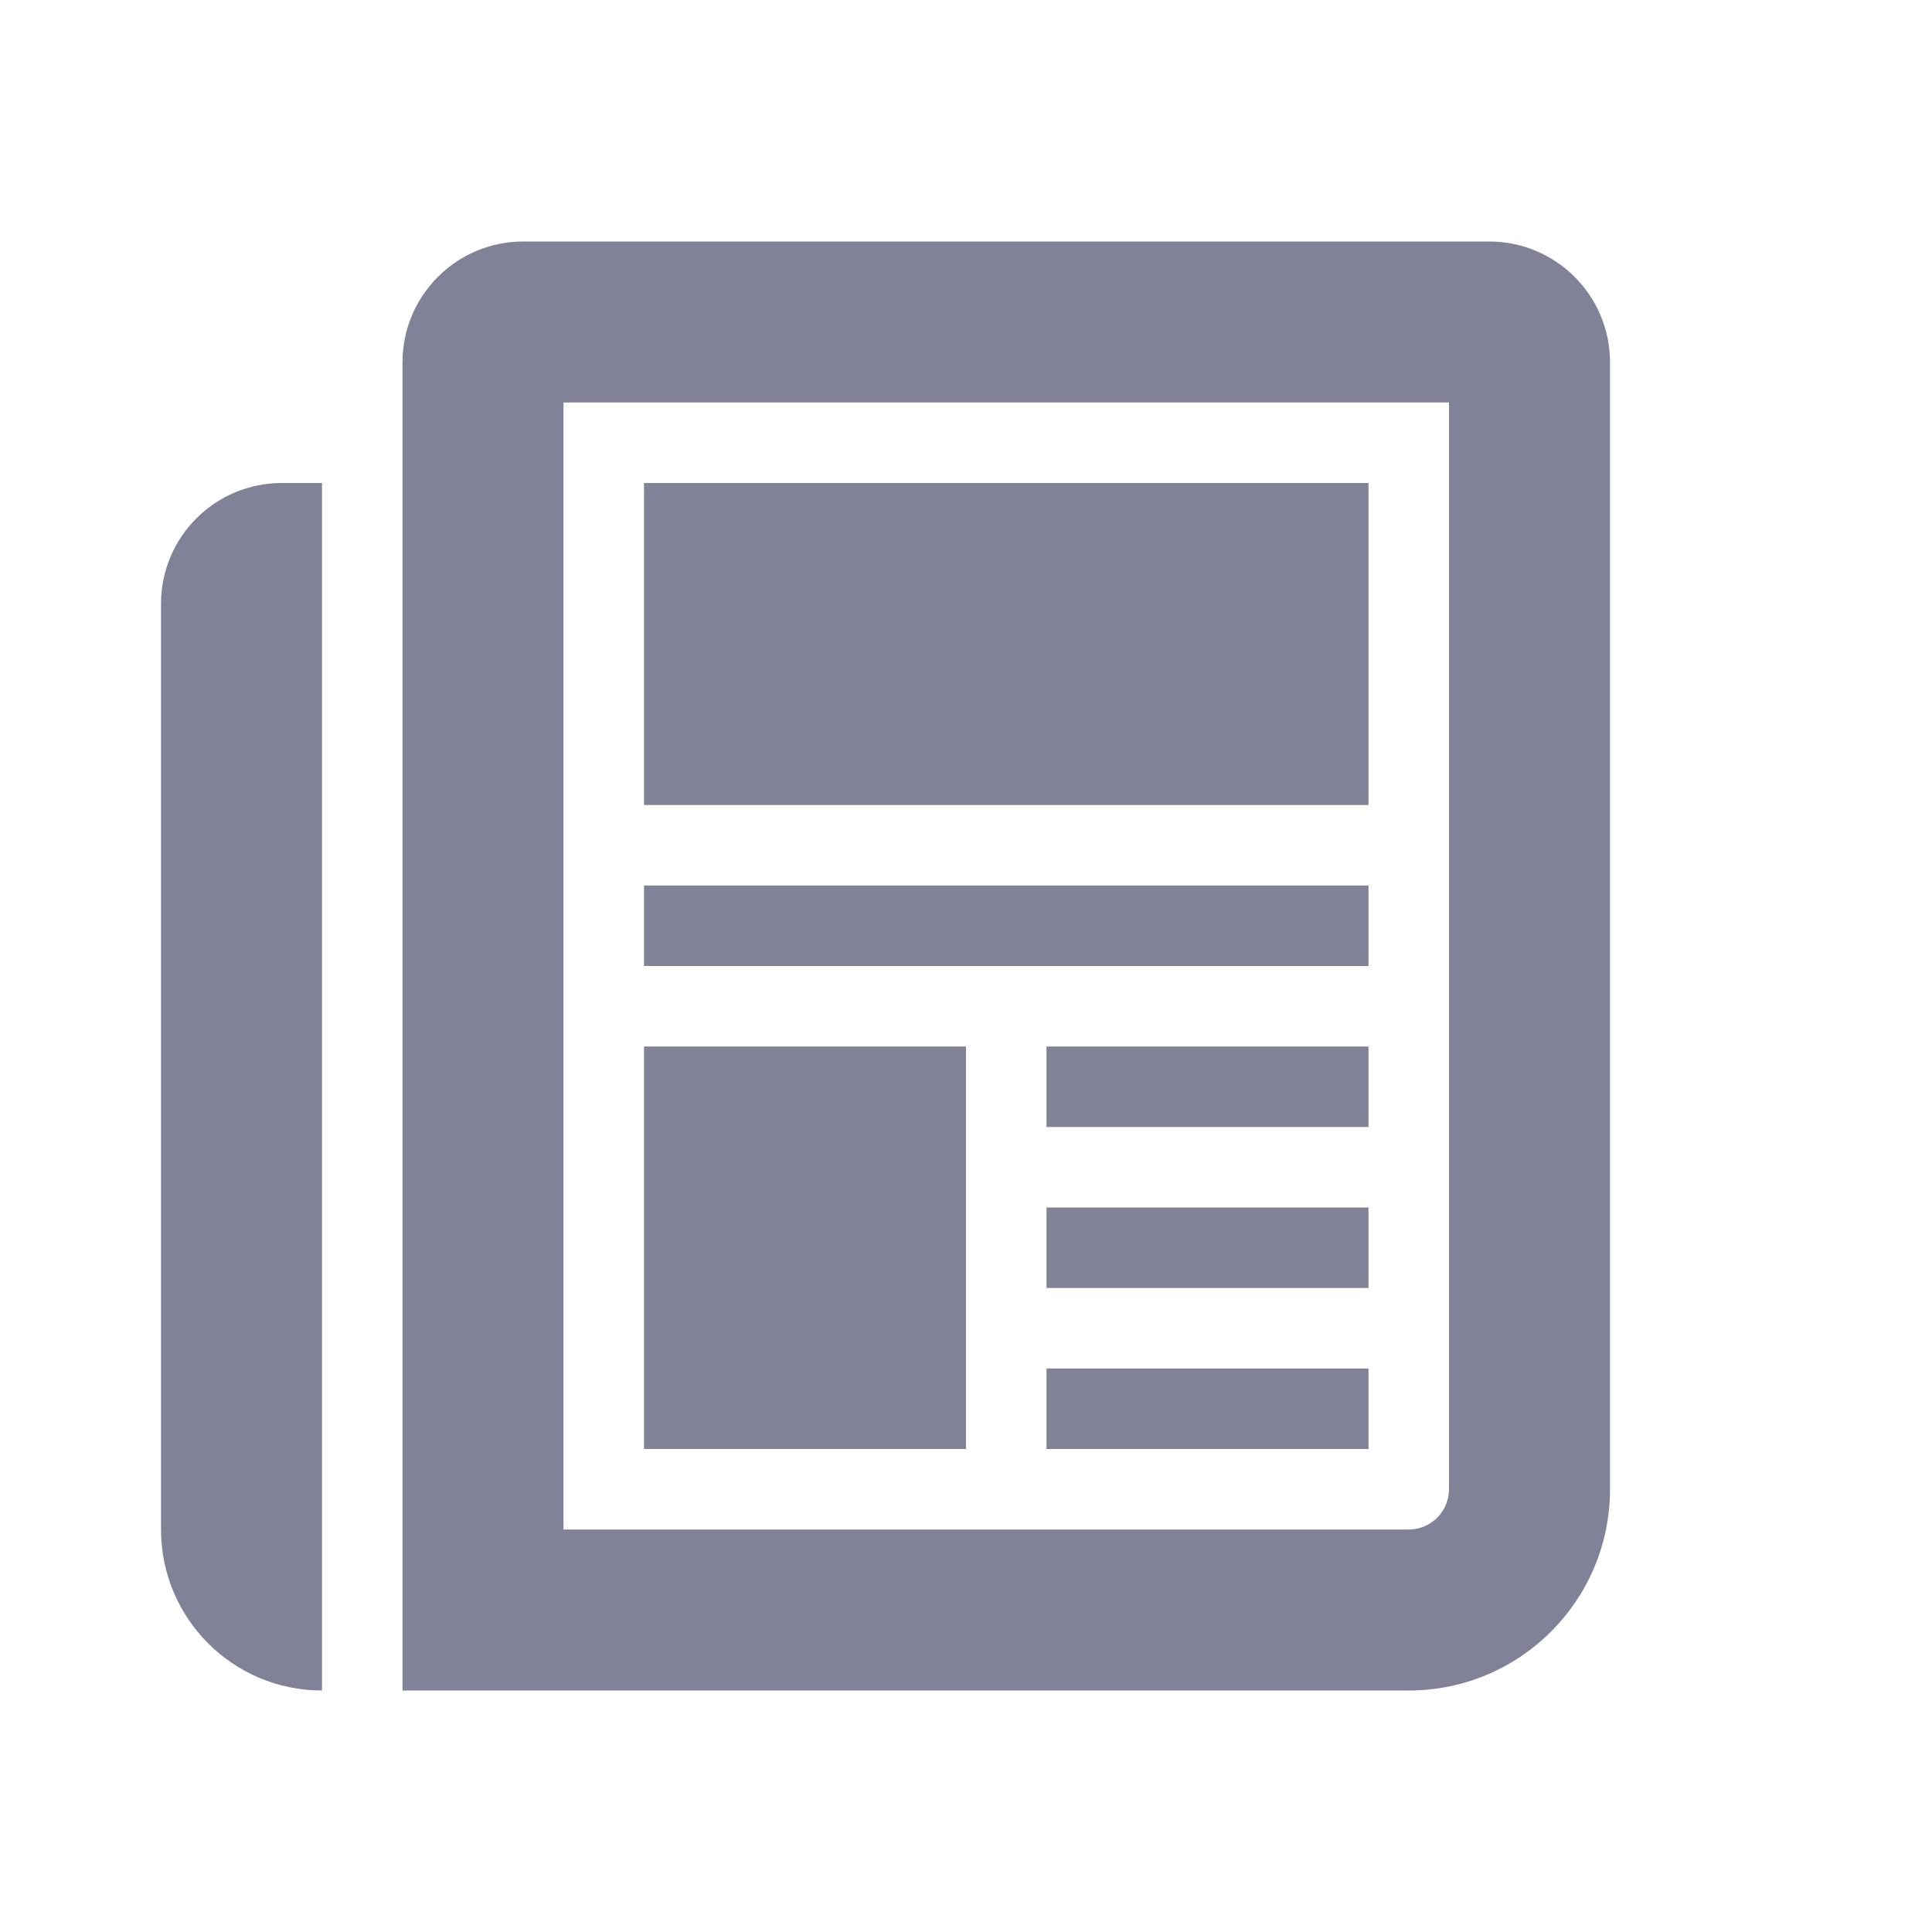 <svg width="24" height="24" viewBox="0 0 24 24" fill="none" xmlns="http://www.w3.org/2000/svg">
<path d="M17 6H8V10H17V6Z" fill="#818198"/>
<path d="M17 11H8V12H17V11Z" fill="#818198"/>
<path d="M8 13H12V18H8V13Z" fill="#818198"/>
<path d="M17 13H13V14H17V13Z" fill="#818198"/>
<path d="M13 15H17V16H13V15Z" fill="#818198"/>
<path d="M17 17H13V18H17V17Z" fill="#818198"/>
<path fill-rule="evenodd" clip-rule="evenodd" d="M6.5 3C5.672 3 5 3.672 5 4.5L5 21H17.5C18.881 21 20 19.881 20 18.5V4.5C20 3.672 19.328 3 18.5 3H6.5ZM7 5L7 19H17.5C17.776 19 18 18.776 18 18.5V5H7Z" fill="#818198"/>
<path d="M2 7.5C2 6.672 2.672 6 3.5 6H4V21C2.895 21 2 20.105 2 19V7.5Z" fill="#818198"/>
</svg>
